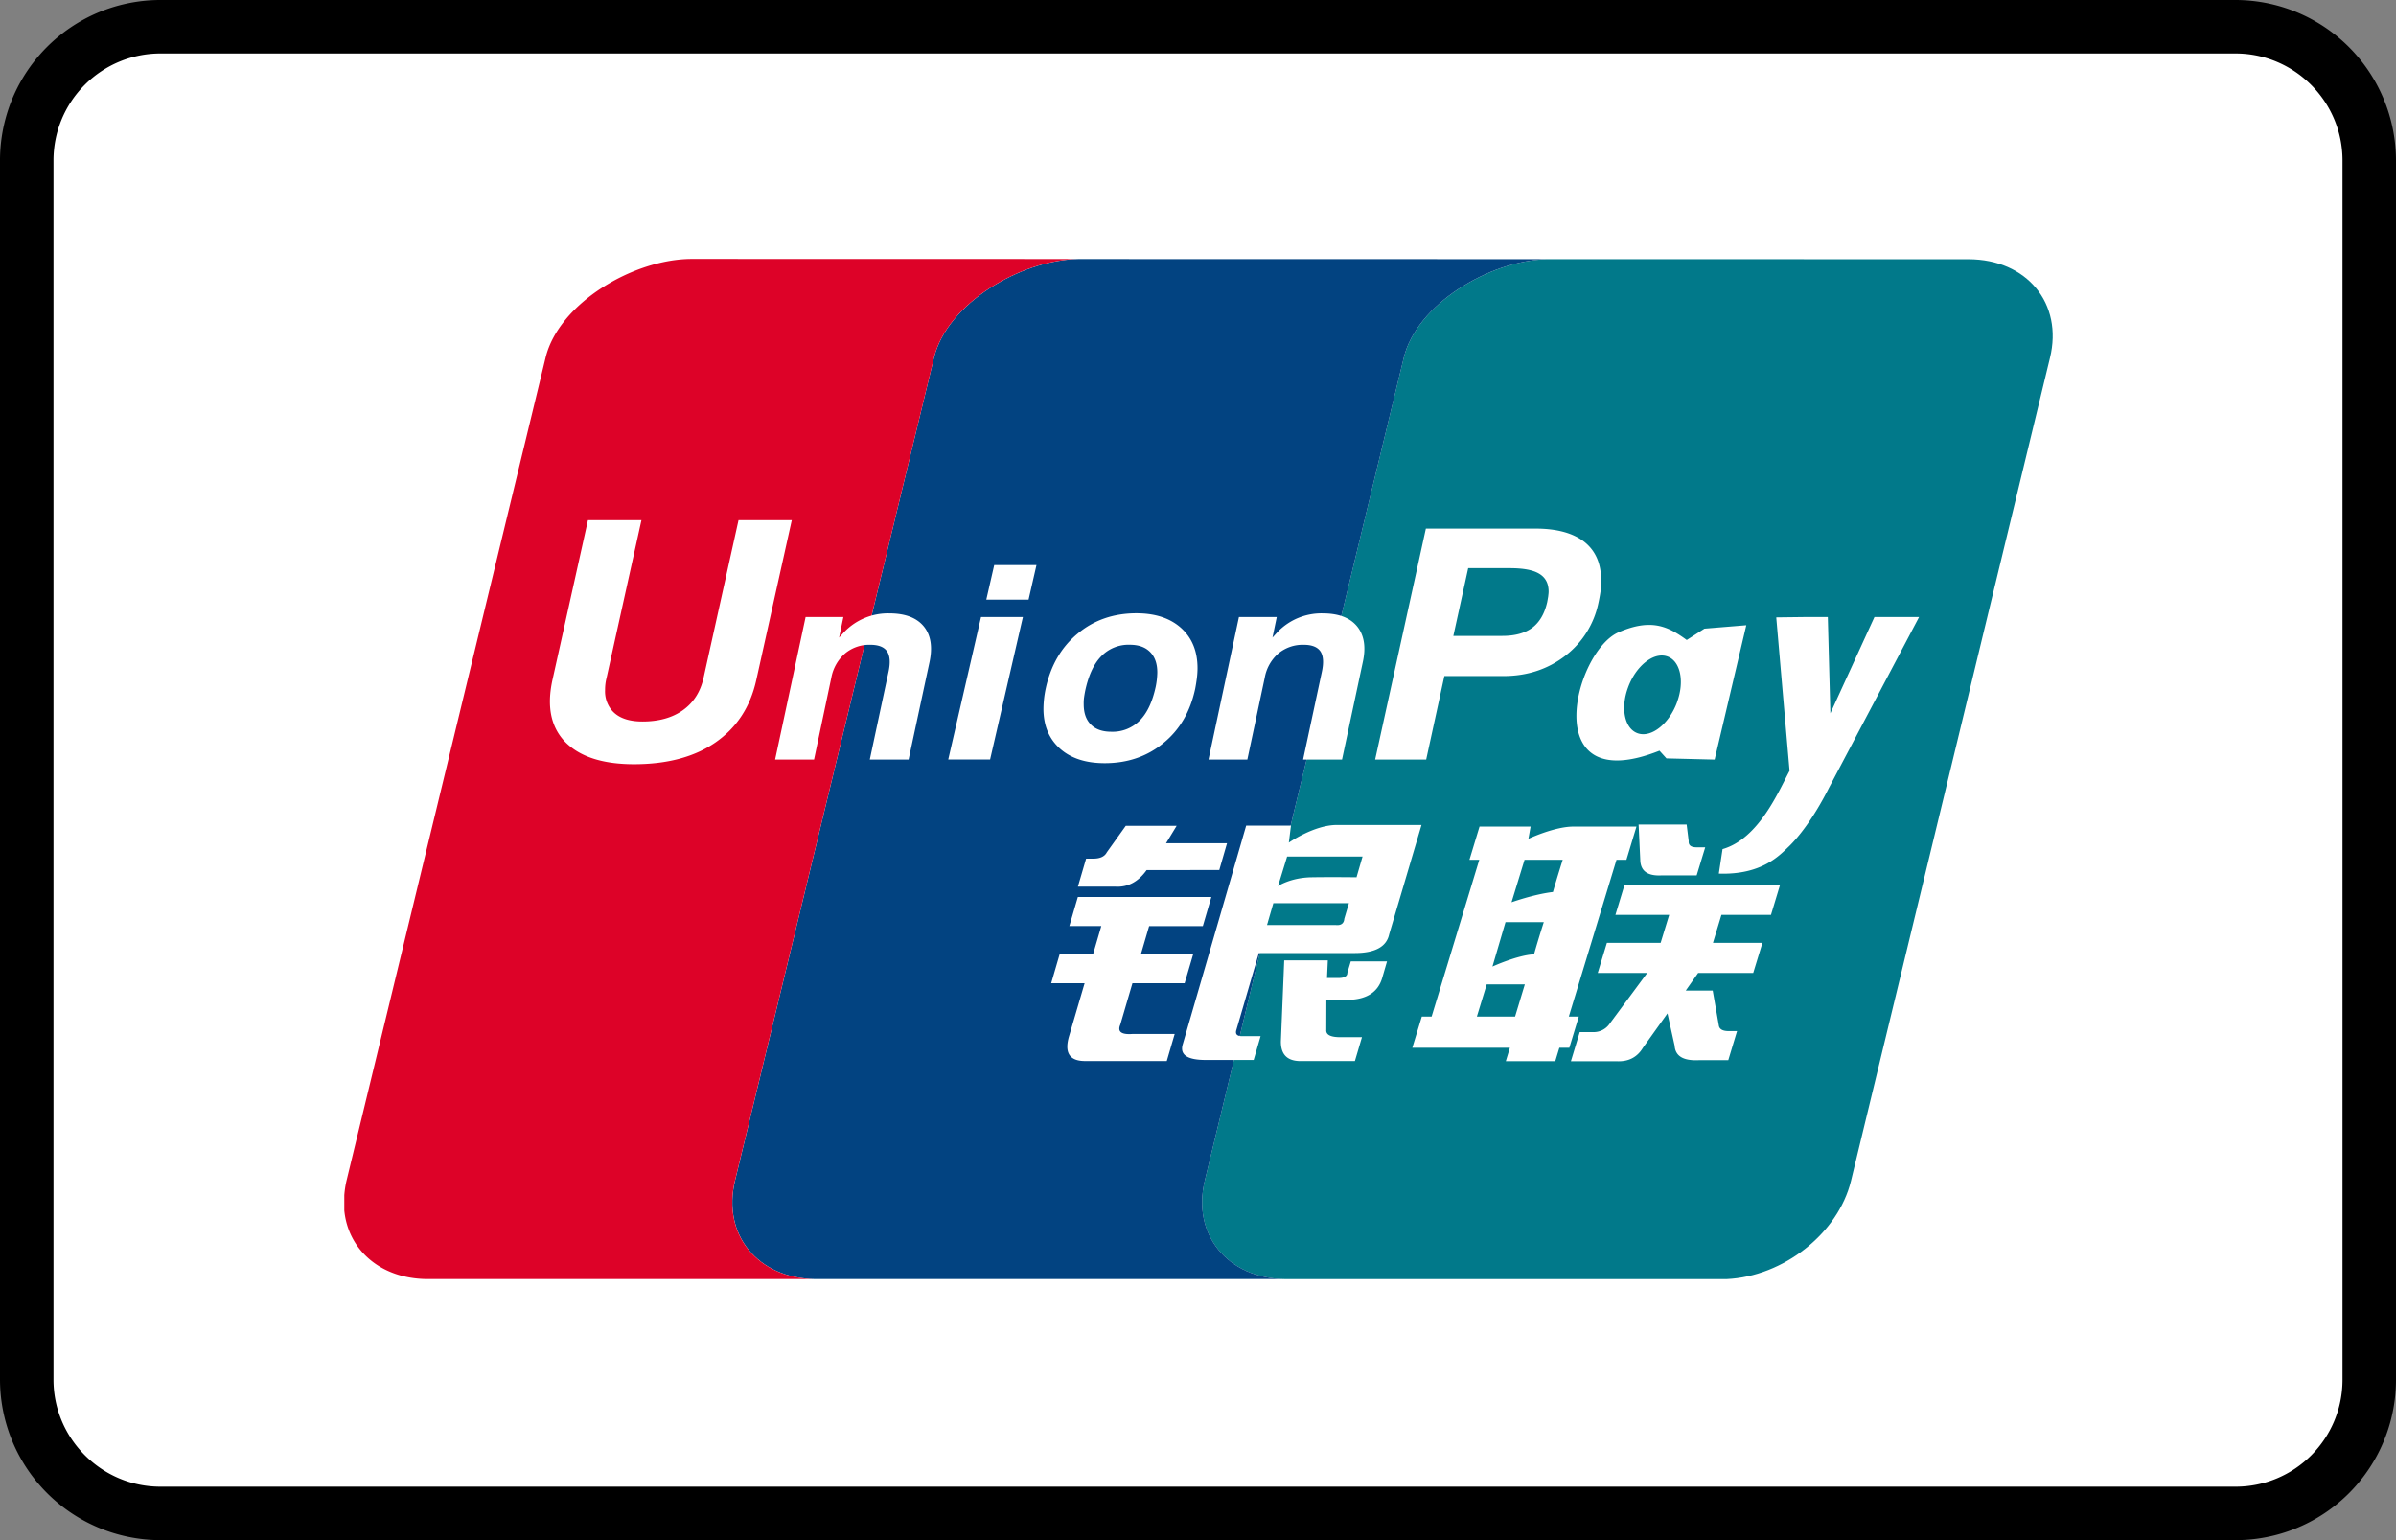 <?xml version="1.0" encoding="UTF-8"?><svg width="56" height="36" viewBox="0 0 56 36" xmlns="http://www.w3.org/2000/svg"><rect x="0" y="0" width="56" height="36" fill="#808080" stroke="none"/><g fill="none" fill-rule="evenodd"><path d="M0 3.75A3.749 3.749 0 013.75 0h48.5A3.756 3.756 0 0156 3.75v28.5A3.749 3.749 0 0152.25 36H3.75A3.756 3.756 0 010 32.25V3.75z" fill="#000" fill-rule="nonzero"/><path d="M1.25 3.75v28.5c0 1.375 1.123 2.5 2.5 2.5h48.5c1.382 0 2.5-1.118 2.5-2.5V3.75c0-1.375-1.123-2.5-2.5-2.5H3.75a2.499 2.499 0 00-2.5 2.5z" fill="#FFF"/><g fill-rule="nonzero"><path d="M46.007 6.06l-9.833-.002h-.003l-.022.001c-1.35.039-3.033 1.052-3.34 2.3l-4.65 19.234c-.306 1.26.527 2.286 1.868 2.305h10.33c1.32-.061 2.604-1.063 2.905-2.297l4.65-19.234c.312-1.273-.541-2.307-1.905-2.307" fill="#01798A"/><path d="M28.16 27.593l4.65-19.234c.306-1.248 1.988-2.261 3.34-2.3l-3.91-.002-7.045-.001c-1.354.025-3.059 1.045-3.365 2.303L17.18 27.593c-.308 1.26.527 2.286 1.867 2.304h10.981c-1.34-.018-2.174-1.044-1.868-2.304" fill="#024381"/><path d="M17.179 27.593L21.83 8.359c.306-1.258 2.01-2.278 3.365-2.304l-9.023-.002c-1.362 0-3.109 1.032-3.42 2.306L8.1 27.593a2.265 2.265 0 00-.053.344v.357c.091.919.842 1.588 1.92 1.603h9.08c-1.341-.018-2.176-1.044-1.868-2.304" fill="#DD0228"/><path d="M25.386 20.07h.17c.157 0 .263-.05.313-.147l.443-.62h1.189l-.248.408h1.425l-.181.626H26.8c-.195.274-.435.403-.724.388h-.883l.192-.655zm-.195.897h3.121l-.199.68h-1.255l-.192.655h1.222l-.2.68h-1.22l-.284.969c-.07.162.022.235.275.218h.996l-.185.632H25.36c-.363 0-.487-.194-.373-.582l.363-1.237h-.781l.198-.68h.781l.192-.656h-.747l.199-.68zm4.982-1.67l-.05.399s.59-.413 1.124-.413h1.977l-.756 2.557c-.063.292-.332.437-.806.437h-2.24l-.525 1.796c-.03.096.013.146.126.146h.44l-.162.557h-1.12c-.43 0-.609-.12-.538-.364l1.483-5.114h1.047zm1.673.724h-1.763l-.212.69s.294-.198.785-.205c.49-.008 1.049 0 1.049 0l.141-.485zm-.639 1.6c.13.017.204-.031.212-.145l.108-.364h-1.766l-.148.51h1.594zm-1.191.827h1.018l-.019.412h.271c.137 0 .205-.041.205-.122l.08-.267h.847l-.113.389c-.096.323-.35.493-.761.51H31l-.002.703c-.01.113.099.17.324.17h.51l-.165.558h-1.223c-.343.015-.51-.138-.507-.461l.078-1.892zM17.677 15.89c-.138.633-.458 1.119-.955 1.464-.492.339-1.127.509-1.904.509-.731 0-1.267-.174-1.61-.522-.237-.248-.355-.562-.355-.943 0-.157.02-.326.06-.508l.829-3.731h1.25l-.816 3.689a1.113 1.113 0 00-.034.283.69.69 0 00.15.464c.148.18.389.27.724.27.384 0 .701-.089.947-.266.246-.176.407-.426.48-.751l.818-3.69h1.245l-.829 3.732zm5.252-1.468h.979l-.767 3.33h-.978l.766-3.33zm.308-1.213h.988l-.185.808h-.988l.185-.808zm1.538 4.29c-.256-.229-.386-.537-.387-.93a2.339 2.339 0 01.052-.47c.116-.54.364-.97.745-1.286.38-.318.84-.478 1.376-.478.44 0 .79.115 1.045.345.255.231.383.543.383.94 0 .068-.005.147-.015.231a4.007 4.007 0 01-.04.25c-.114.532-.36.957-.742 1.268-.38.313-.838.47-1.372.47-.442 0-.79-.113-1.045-.34zm1.866-.66c.173-.174.296-.44.372-.793a1.824 1.824 0 00.036-.327c0-.206-.056-.365-.168-.478-.112-.114-.27-.17-.476-.17a.885.885 0 00-.665.268c-.175.178-.299.448-.376.807-.011.055-.02.11-.028.164a1.118 1.118 0 00-.007.154c0 .204.056.362.168.473.112.112.27.167.478.167a.891.891 0 00.666-.264zM34.344 20.098l.236-.777h1.194l-.052.286s.61-.286 1.05-.286h1.476l-.235.777h-.232l-1.114 3.664h.233l-.221.728h-.233l-.096.315h-1.156l.096-.315h-2.281l.222-.728h.229l1.114-3.664h-.23zm1.288 0l-.304.992s.52-.187.968-.24c.099-.346.228-.752.228-.752h-.892zm-.445 1.457l-.305 1.038s.577-.265.972-.287c.114-.402.228-.751.228-.751h-.895zm.224 2.207l.228-.753h-.891l-.23.753h.893zm2.887-4.489h1.123l.048.387c-.008.099.055.146.188.146h.198l-.2.656h-.825c-.315.015-.477-.097-.492-.34l-.04-.849zm-.329 1.407h3.636l-.213.705h-1.158l-.198.654h1.156l-.215.703H39.69l-.29.412h.63l.145.825c.017.082.095.122.229.122h.195l-.205.68h-.694c-.359.016-.544-.096-.56-.34l-.167-.753-.573.802c-.136.226-.344.332-.625.315h-1.059l.206-.68h.33a.452.452 0 00.35-.17l.898-1.213h-1.157l.214-.703h1.256l.2-.654h-1.257l.214-.705zm-19.14-6.258h.883l-.1.481.126-.137a1.42 1.42 0 011.044-.429c.372 0 .64.101.808.304.166.203.211.484.133.844l-.487 2.27h-.907l.439-2.057c.045-.213.033-.371-.037-.474-.07-.102-.201-.152-.391-.152a.884.884 0 00-.59.203.99.99 0 00-.32.566l-.404 1.914h-.91l.713-3.333zm10.128 0h.884l-.1.481.125-.137a1.423 1.423 0 011.045-.429c.372 0 .64.101.807.304.165.203.213.484.132.844l-.484 2.27h-.91l.44-2.057c.045-.213.033-.371-.036-.474-.072-.102-.201-.152-.39-.152a.89.89 0 00-.592.203.977.977 0 00-.318.566l-.407 1.914h-.908l.712-3.333zm4.37-2.066h2.566c.493 0 .875.105 1.137.31.261.208.392.506.392.894v.012c0 .074-.005.157-.013.248-.013.091-.03.183-.05.273a2.088 2.088 0 01-.78 1.24c-.408.313-.89.47-1.444.47h-1.377l-.425 1.952H32.14l1.186-5.399zm.641 2.508h1.141c.298 0 .534-.064.706-.192.17-.13.284-.326.346-.594.01-.05.017-.094.024-.135.004-.039.01-.078.01-.115 0-.191-.074-.33-.22-.417-.145-.088-.374-.13-.69-.13h-.97l-.347 1.583zm8.787 3.535c-.376.749-.735 1.185-.946 1.388-.211.201-.63.668-1.636.633l.087-.572c.847-.244 1.305-1.343 1.566-1.83l-.311-3.587.655-.008h.55l.06 2.25 1.03-2.25h1.043l-2.098 3.976zm-2.917-3.705l-.415.266c-.433-.316-.828-.512-1.592-.181-1.04.45-1.908 3.906.955 2.768l.163.18 1.126.028.74-3.14-.977.08zm-.64 1.717c-.182.499-.586.828-.902.735-.317-.092-.43-.573-.246-1.073.18-.5.587-.829.901-.735.317.092.43.573.246 1.073z" fill="#FFF"/></g></g></svg>